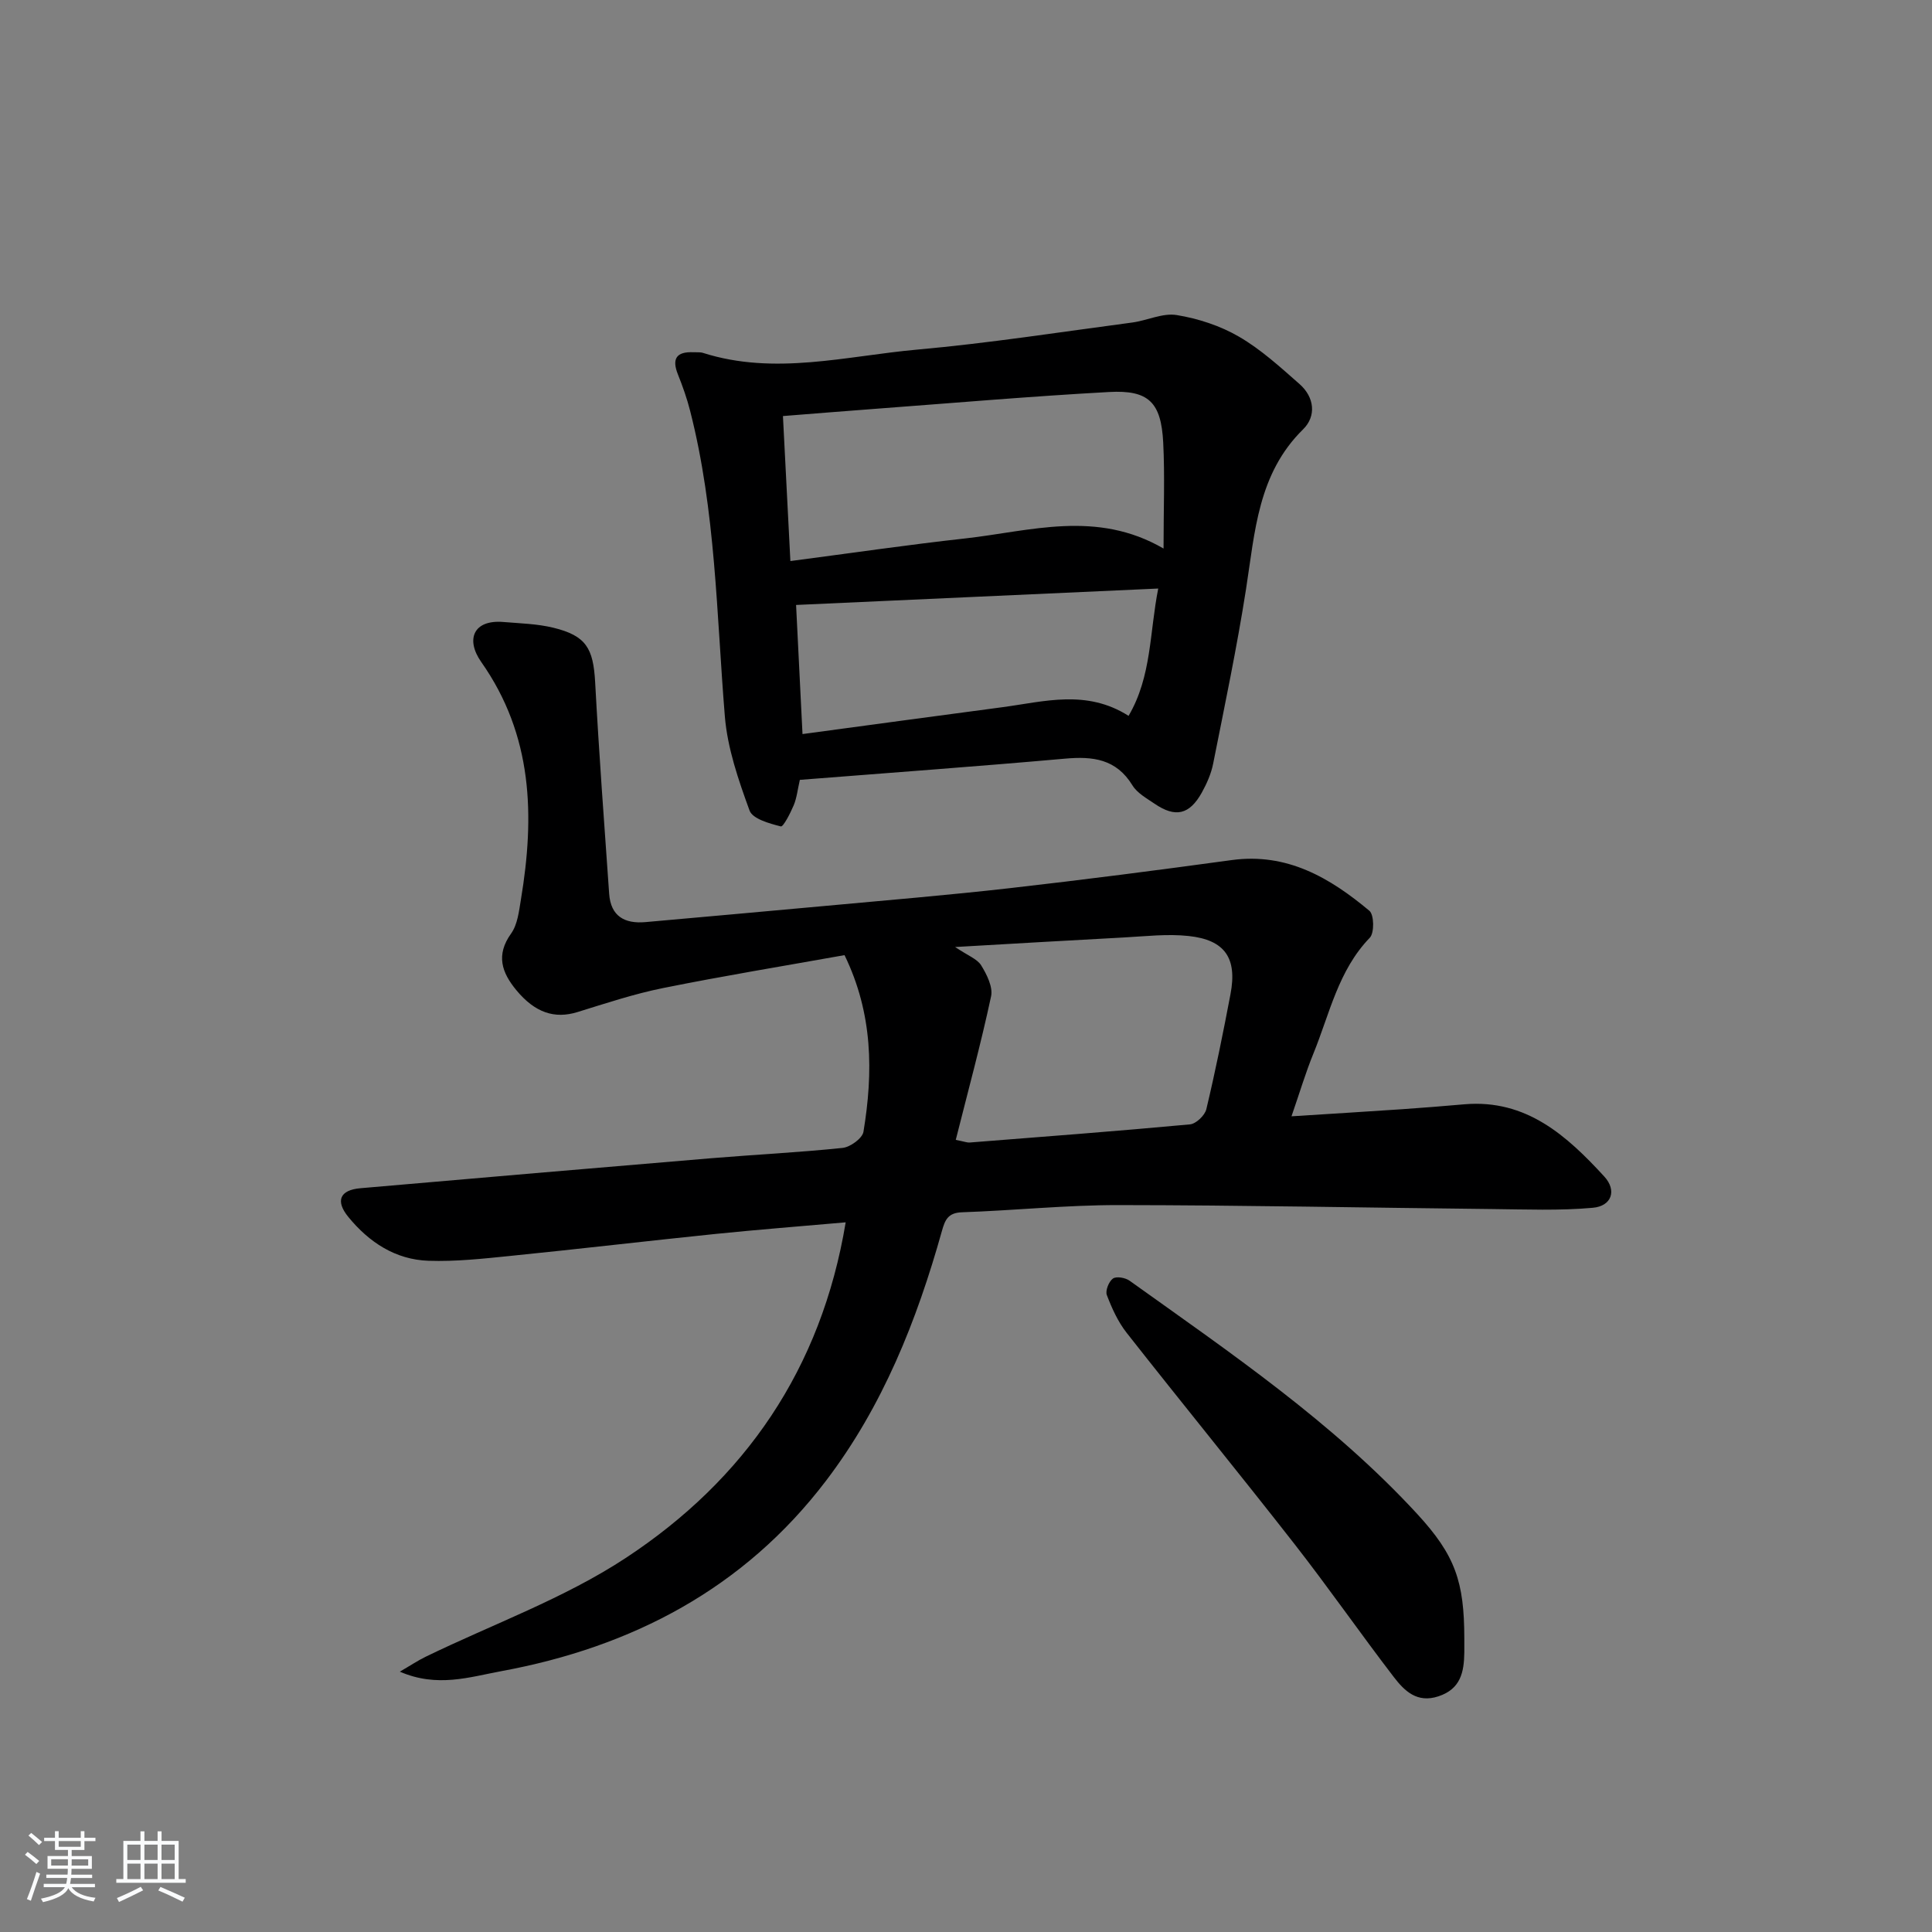 <svg enable-background="new 0 0 400 400" viewBox="0 0 400 400" xmlns="http://www.w3.org/2000/svg"><rect x="0" y="0" width="400" height="400" fill="#808080" stroke="none"/><path d="m5.17 384 .55-.58c.85.61 1.65 1.24 2.4 1.87l-.59.64c-.83-.73-1.62-1.38-2.36-1.93m1.22 9.53-.82-.34c.71-1.76 1.37-3.64 1.98-5.63.24.13.5.25.76.36-.6 1.67-1.24 3.54-1.92 5.61m-.5-13.5.57-.54c.56.44 1.31 1.06 2.26 1.87l-.65.64c-.67-.66-1.4-1.32-2.18-1.97m3.25.46h2.24v-1.36h.77v1.36h4.57v-1.36h.76v1.36h2.28v.69h-2.28v1.84h-2.64v1.26h4.18v2.64h-4.21c0 .45-.02.86-.05 1.21h4.32v.69h-4.38c-.04.34-.1.75-.19 1.22h5.15v.69h-4.82c.87 1.19 2.51 1.92 4.93 2.19-.17.31-.3.57-.37.76-2.77-.49-4.52-1.41-5.26-2.76-.56 1.26-2.3 2.23-5.24 2.9-.12-.24-.26-.48-.43-.72 2.73-.55 4.38-1.34 4.96-2.38h-4.38v-.69h4.65c.1-.38.17-.79.21-1.22h-4.32v-.69h4.4c.03-.34.05-.75.05-1.21h-4.2v-2.64h4.23v-1.26h-2.69v-1.84h-2.24zm1.46 4.46v1.29h3.45c.01-.4.02-.57.01-.53v-.32-.45h-3.46zm1.55-2.59h4.57v-1.19h-4.57zm6.11 2.59h-3.42v.77c-.01.19-.01.37-.02.53h3.44z" fill="#fafbfc"/><path d="m32.63 379.16h.82v1.98h3.54v7.89h1.46v.78h-14.37v-.78h1.46v-7.89h3.54v-1.98h.82v1.98h2.73zm-3.49 11.48.5.73c-1.61.82-3.28 1.63-5 2.42-.13-.27-.28-.55-.44-.82 1.75-.73 3.4-1.5 4.94-2.33m-2.78-5.55h2.73v-3.18h-2.73zm0 3.95h2.73v-3.2h-2.73zm3.54-3.95h2.73v-3.18h-2.73zm0 3.95h2.73v-3.2h-2.73zm7.89 4.68c-1.84-.92-3.51-1.7-5.02-2.32l.45-.73c1.89.8 3.57 1.55 5.04 2.23zm-1.62-11.81h-2.73v3.18h2.73zm-2.73 7.13h2.73v-3.2h-2.73z" fill="#fafbfc"/><g fill="#000001"><path d="m175.09 253.07c-9.43.83-18.18 1.51-26.91 2.4-14.2 1.46-28.38 3.13-42.58 4.56-5.61.57-11.27 1.19-16.88 1-6.85-.23-12.31-3.83-16.59-9.06-2.74-3.34-1.77-5.59 2.48-5.96 24.17-2.1 48.34-4.18 72.51-6.2 9.11-.76 18.25-1.2 27.34-2.15 1.59-.17 4.08-1.98 4.31-3.34 2.03-12.28 1.98-24.44-3.92-36.57-12.53 2.24-25.1 4.3-37.59 6.82-6 1.21-11.85 3.16-17.71 4.97-4.74 1.46-8.79.13-12.66-4.55-3.01-3.65-4.26-7.25-1.08-11.7 1.35-1.88 1.64-4.64 2.04-7.05 2.88-17.31 2.49-33.97-8.22-49.19-3.25-4.62-1.67-8.81 4.63-8.27 3.46.29 6.99.37 10.33 1.19 6.76 1.66 8.24 4.23 8.63 11.28.79 14.61 1.87 29.2 2.9 43.8.33 4.65 3.2 6.25 7.54 5.86 12.25-1.1 24.51-2.18 36.76-3.31 12.9-1.19 25.81-2.26 38.68-3.72 15.33-1.74 30.63-3.72 45.91-5.81 11.44-1.56 20.32 3.65 28.51 10.5.98.82 1.05 4.58.08 5.58-6.54 6.77-8.31 15.74-11.67 23.97-1.62 3.96-2.84 8.09-4.54 13 8.16-.52 15.54-.97 22.91-1.47 4.31-.29 8.61-.65 12.92-1.02 12.78-1.08 21.18 6.51 28.94 14.97 2.64 2.88 1.51 6.12-2.4 6.46-6.89.62-13.88.33-20.82.26-25.8-.27-51.61-.8-77.41-.82-10.79-.01-21.58 1.12-32.38 1.49-2.89.1-3.5 1.6-4.14 3.88-5.19 18.55-12.26 36.31-24.02 51.74-16.95 22.26-40.09 34.39-67.22 39.39-6.56 1.21-13.23 3.46-20.99.1 2.19-1.27 3.71-2.29 5.33-3.08 13.88-6.75 28.71-12.07 41.49-20.49 24.57-16.18 40.44-39.03 45.49-69.46zm22.79-17.07c1.9.38 2.38.58 2.84.55 15.22-1.2 30.45-2.35 45.65-3.76 1.26-.12 3.09-1.86 3.39-3.15 1.88-7.89 3.49-15.84 5-23.81 1.42-7.45-1.13-11.23-8.66-12.04-4.4-.48-8.92.06-13.38.3-11.2.59-22.39 1.26-34.97 1.98 2.63 1.78 4.57 2.46 5.4 3.81 1.16 1.88 2.46 4.48 2.04 6.41-2.1 9.81-4.74 19.51-7.31 29.71z"/><path d="m165.6 161.46c-.47 2.05-.64 3.76-1.27 5.26-.69 1.64-2.16 4.51-2.67 4.38-2.36-.6-5.84-1.56-6.47-3.28-2.3-6.31-4.58-12.9-5.12-19.53-1.73-21.17-1.88-42.49-7.19-63.24-.65-2.56-1.54-5.07-2.52-7.52-1.33-3.31-.27-4.76 3.22-4.6.66.03 1.37-.06 1.99.14 14.85 4.72 29.62.63 44.34-.69 14.87-1.33 29.65-3.64 44.47-5.6 3.12-.41 6.33-2.03 9.25-1.55 4.44.73 9 2.21 12.88 4.47 4.55 2.64 8.55 6.3 12.54 9.81 3.09 2.71 3.53 6.64.74 9.38-9.37 9.21-9.96 21.23-11.81 33.06-1.89 12.11-4.42 24.13-6.81 36.16-.41 2.08-1.32 4.13-2.35 5.99-2.56 4.59-5.47 5.24-9.78 2.3-1.64-1.12-3.6-2.2-4.58-3.8-3.35-5.47-8.18-6.05-13.96-5.53-18.2 1.62-36.41 2.93-54.9 4.39zm75.3-47.89c0-8.1.28-15.05-.07-21.96-.43-8.32-3.01-10.9-11.2-10.45-16.23.89-32.43 2.29-48.64 3.5-6.21.46-12.41.97-18.89 1.48.53 10.3 1.02 19.95 1.54 30.02 12.54-1.64 24.33-3.37 36.17-4.68 13.52-1.51 27.19-5.98 41.09 2.09zm-76.08 11.68c.45 9.09.88 17.66 1.33 26.73 14.13-1.9 27.74-3.76 41.37-5.56 8.65-1.15 17.4-3.76 26.14 1.79 4.8-8.19 4.32-17.22 6.14-26.36-25.15 1.14-49.69 2.25-74.98 3.4z"/><path d="m303.17 339.17c0 1 .01 2 0 2.99-.06 4.02-.75 7.52-5.34 9.04-4.45 1.48-7.06-1.13-9.26-3.99-6.98-9.1-13.53-18.53-20.58-27.56-11.46-14.67-23.24-29.08-34.74-43.72-1.79-2.28-3.05-5.07-4.09-7.8-.35-.9.41-2.81 1.26-3.42.71-.51 2.58-.18 3.45.45 20.82 14.89 42.05 29.3 59.53 48.27 7.93 8.6 9.75 14.08 9.77 25.74z"/></g></svg>